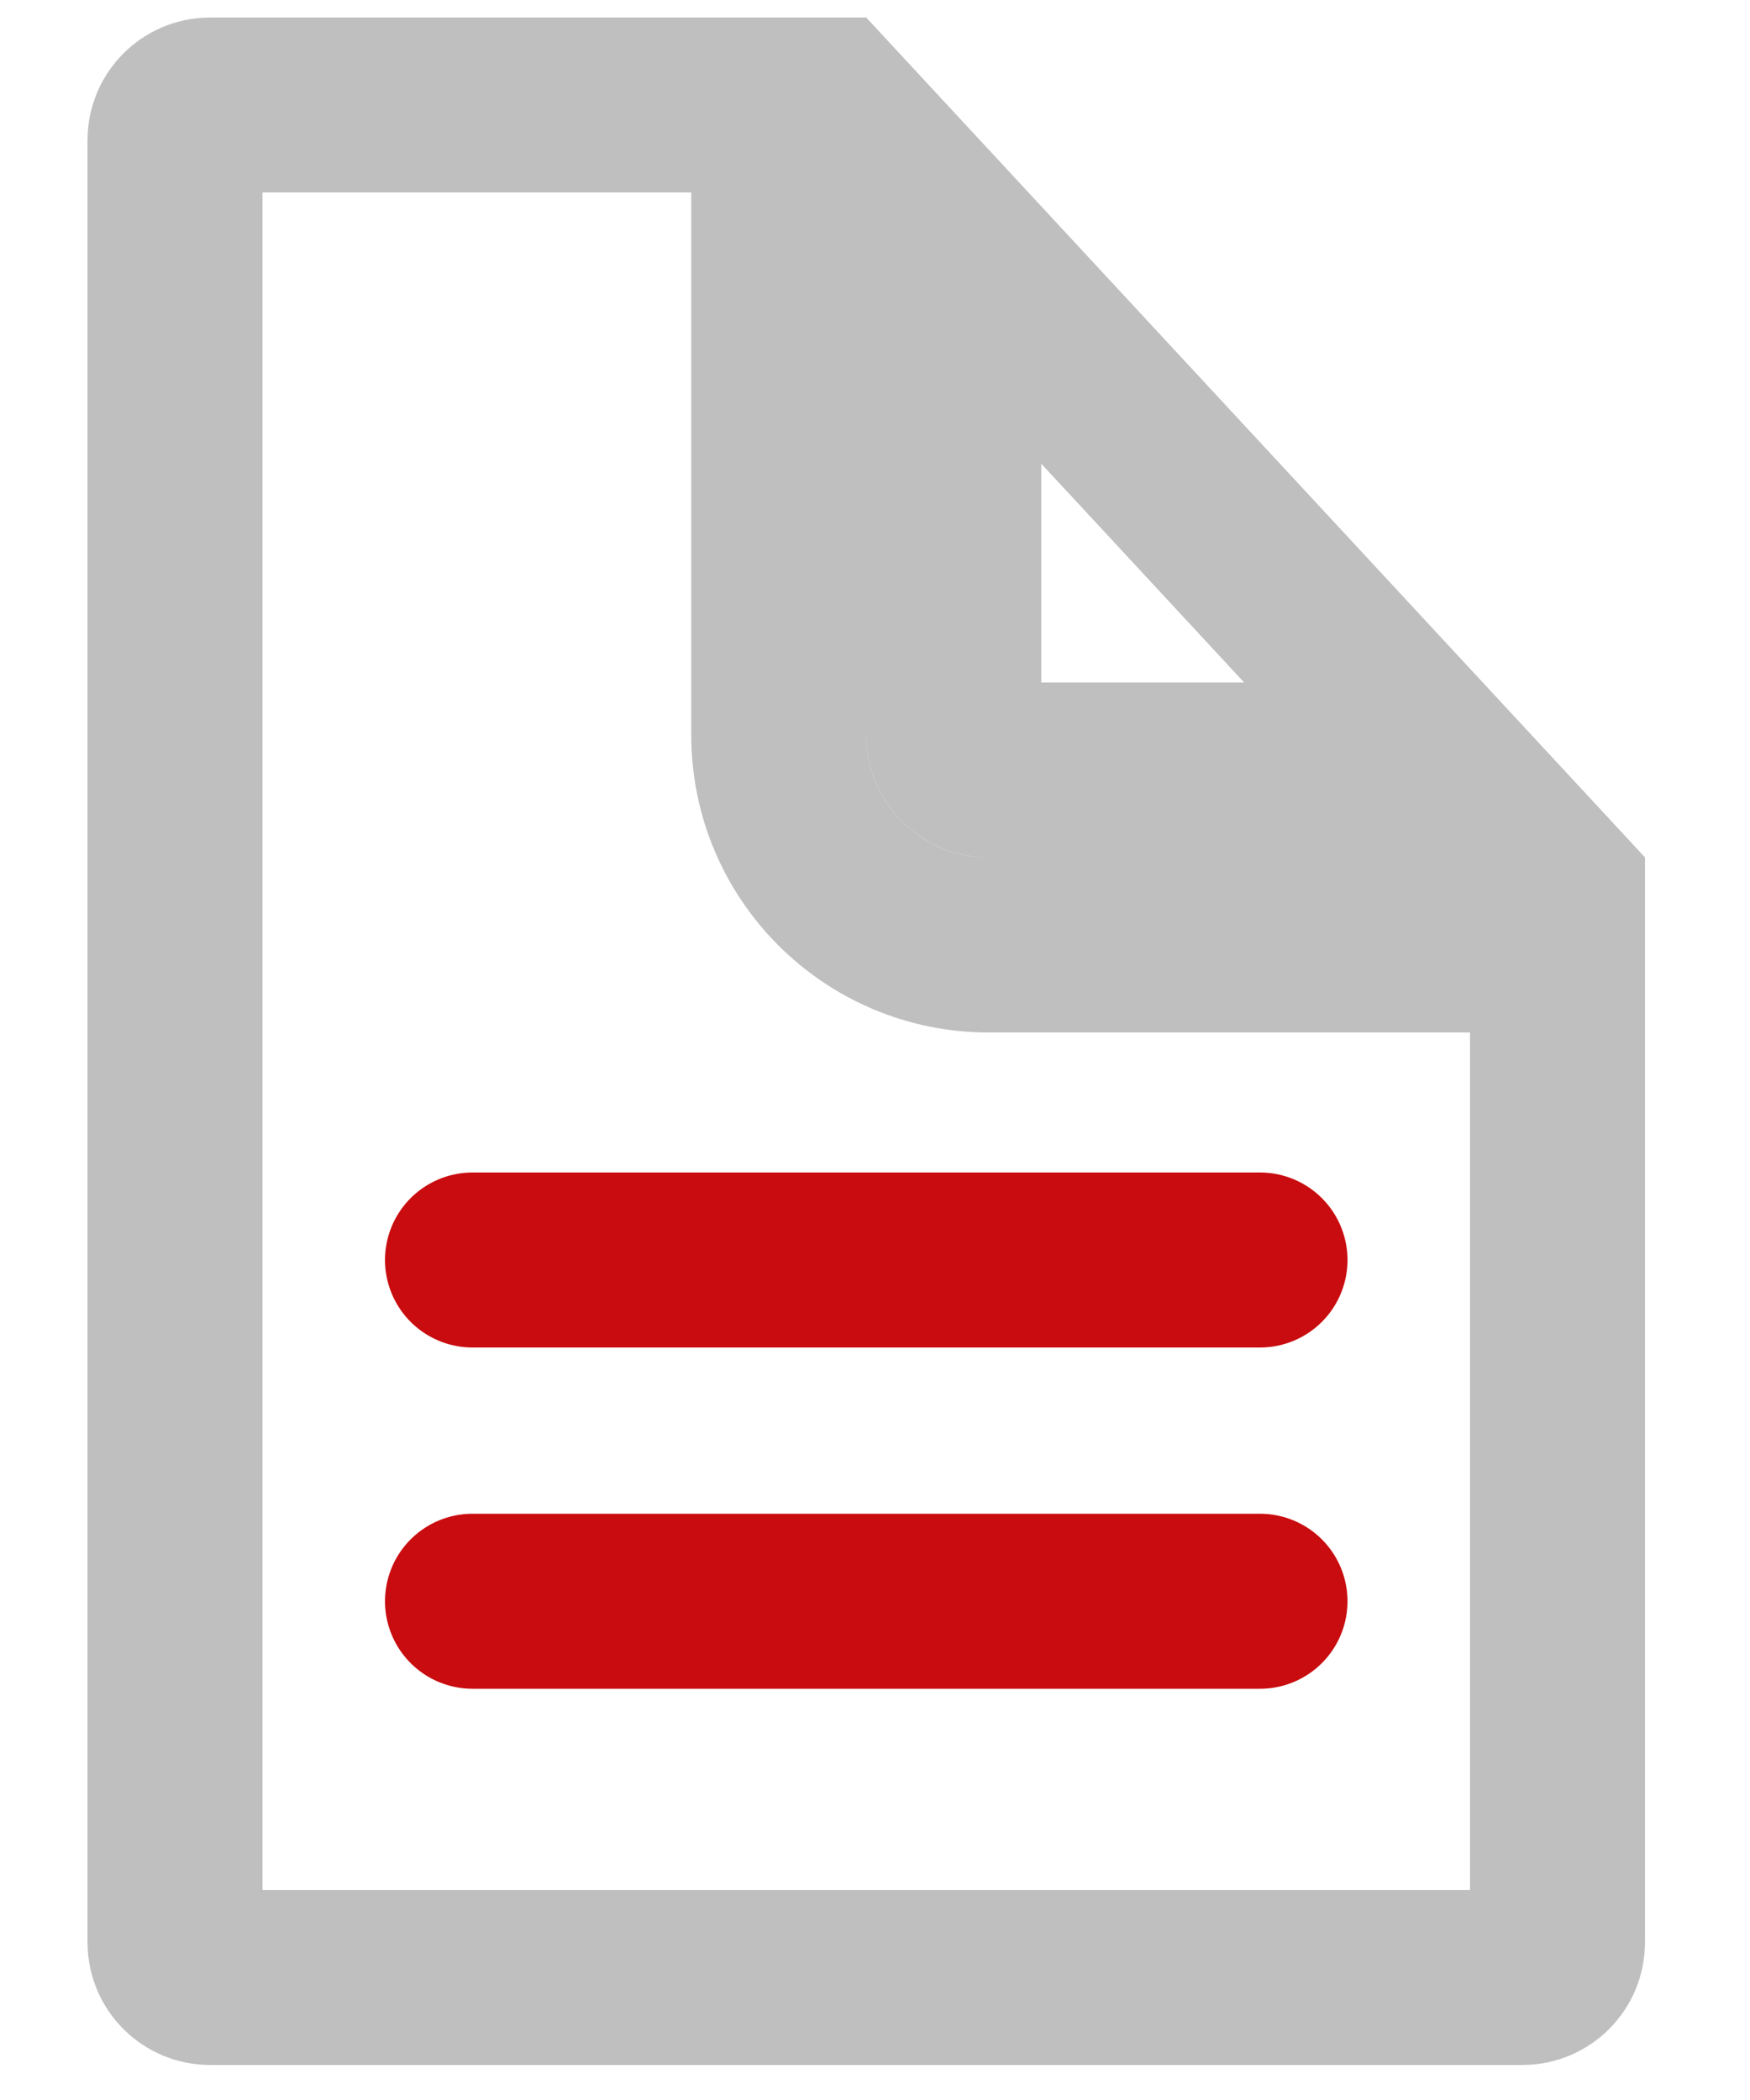 <svg width="10" height="12" viewBox="0 0 10 12" fill="none" xmlns="http://www.w3.org/2000/svg">
<path d="M8.255 4.4H5.65C5.54 4.4 5.45 4.31 5.45 4.2V1.375L8.255 4.4ZM4.45 0.6V4.2C4.45 4.863 4.987 5.4 5.65 5.4H8.9V11.1C8.9 11.21 8.81 11.3 8.7 11.3H1.2C1.09 11.3 1 11.21 1 11.1V0.8C1 0.69 1.09 0.6 1.2 0.6H4.45Z" stroke="#BFBFBF" stroke-linecap="round"/>
<path d="M7.2 9.15H2.7M7.2 7.2H2.7" stroke="#c90c0f" stroke-linecap="round"/>
</svg>
